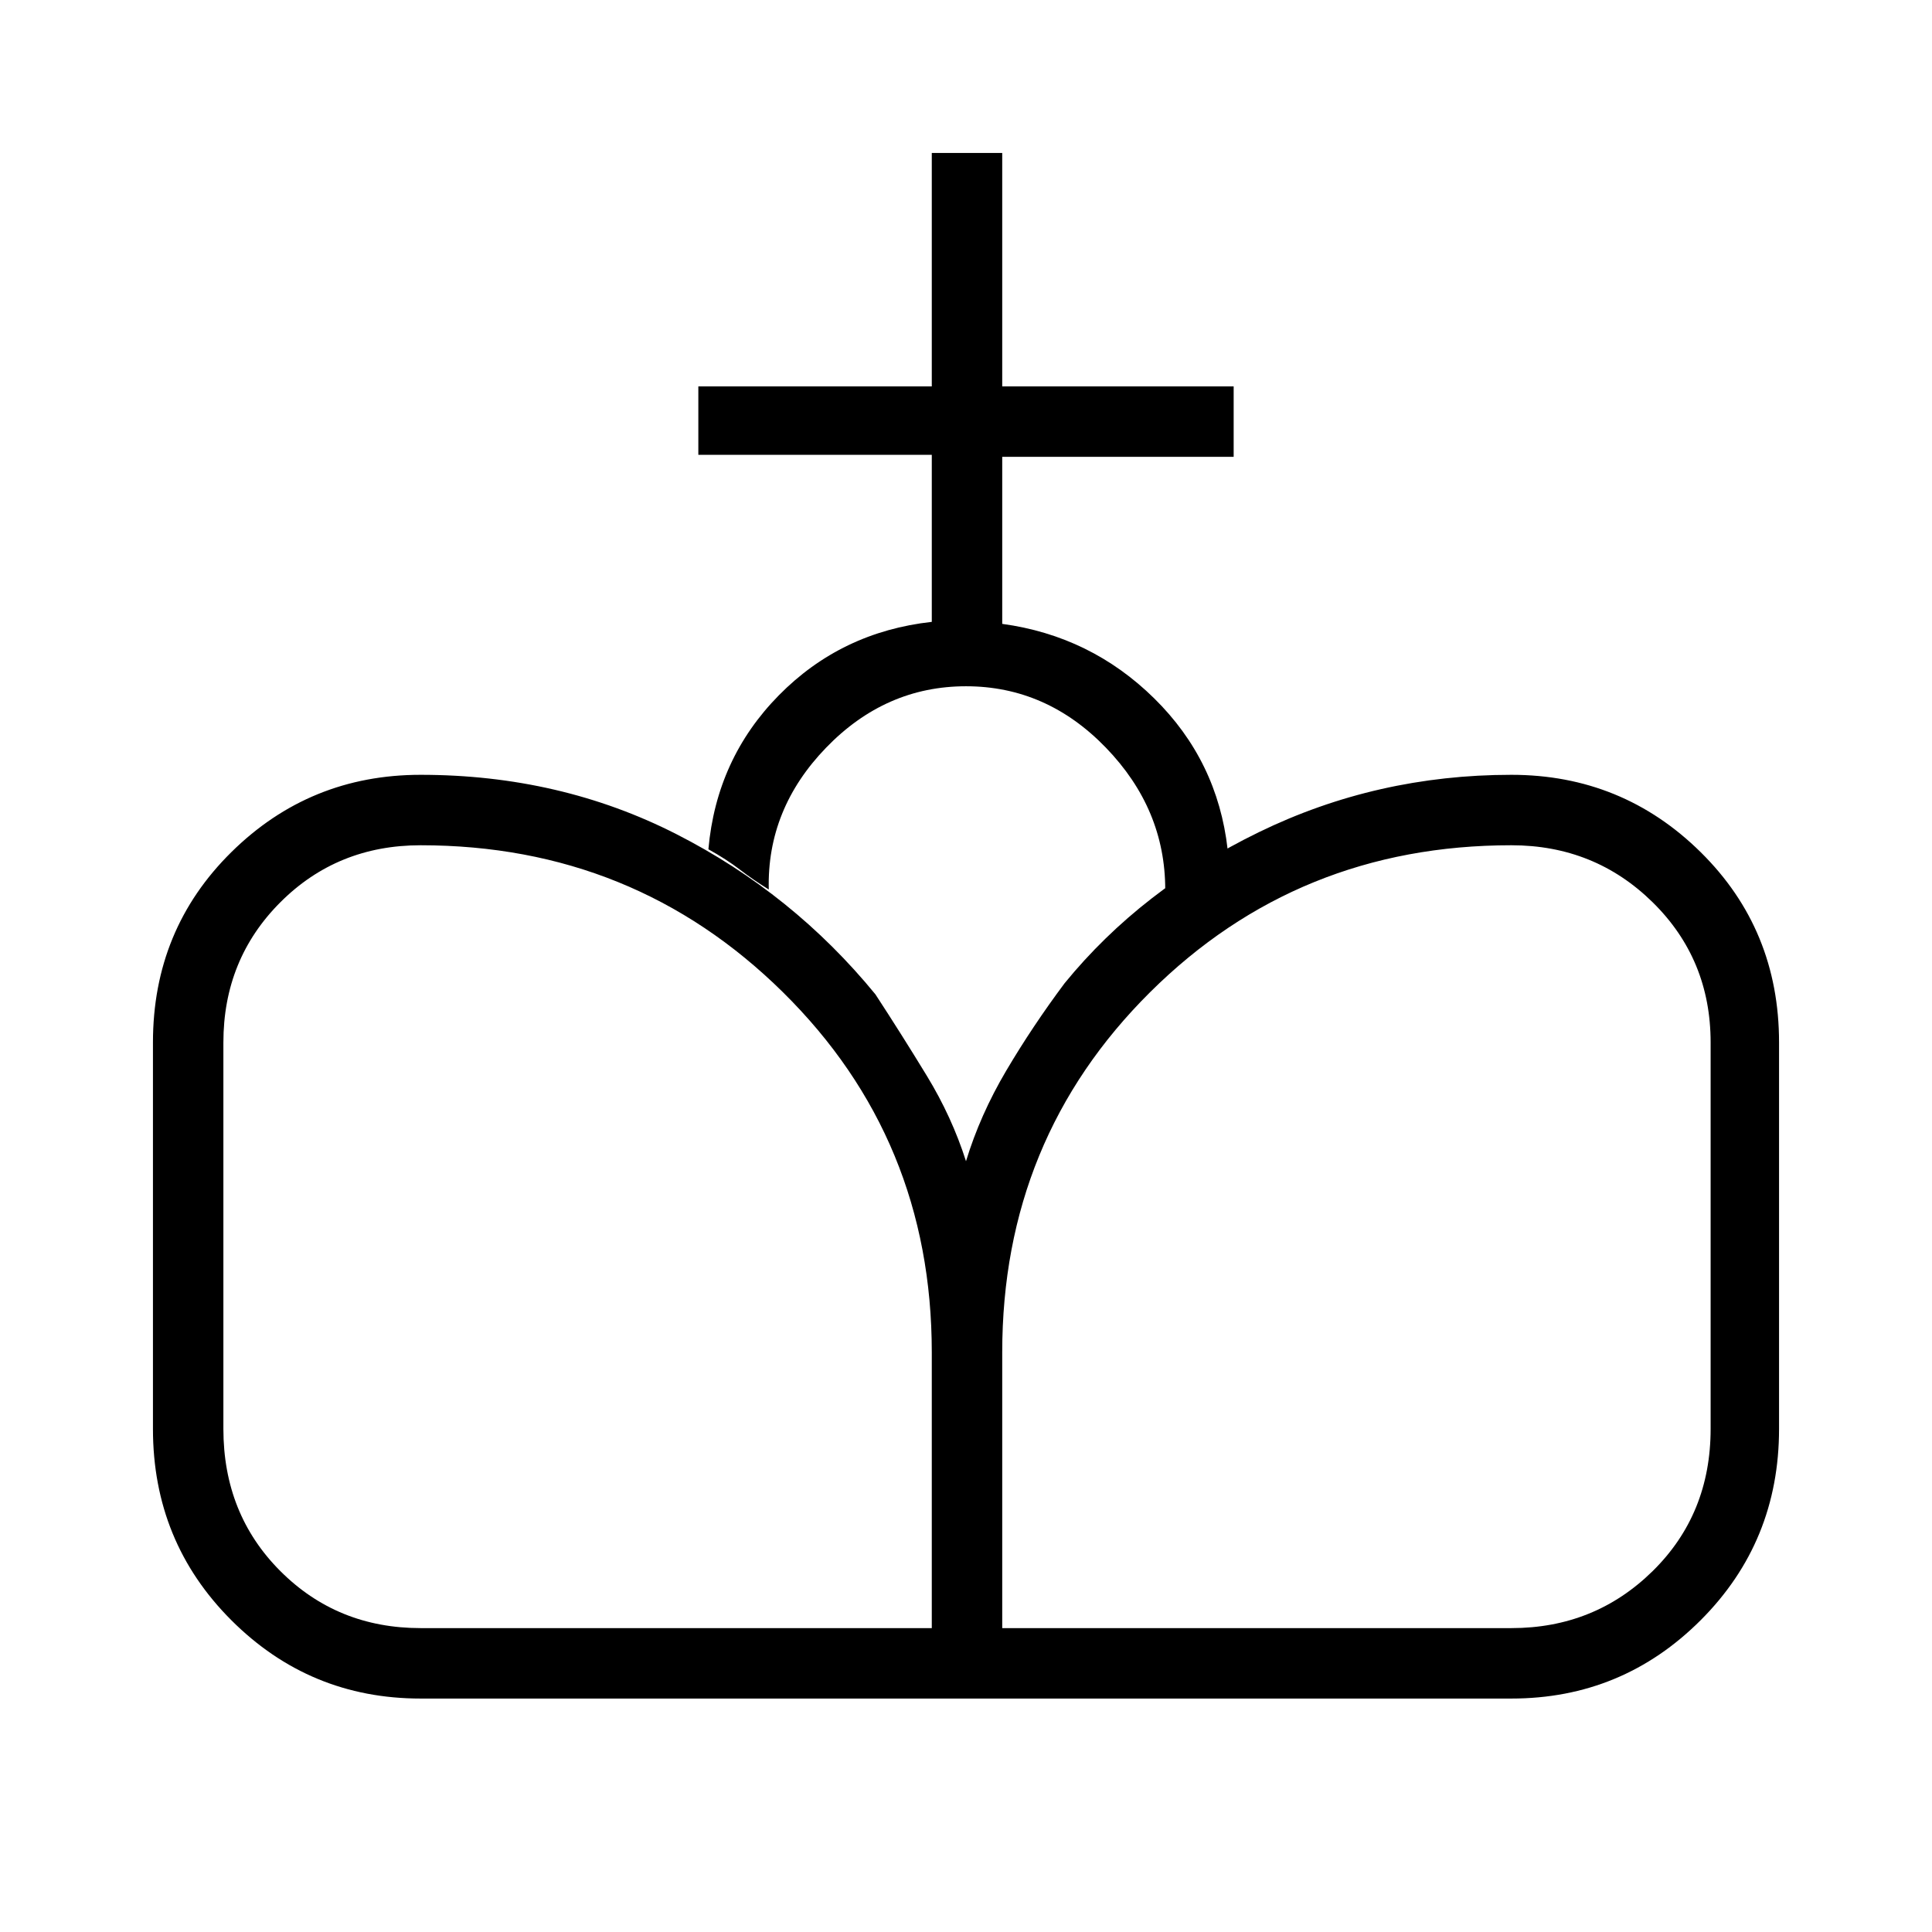 <svg xmlns="http://www.w3.org/2000/svg" height="48" viewBox="0 -960 960 960" width="48"><path d="M480-116v-267q7-23 20-45t29-43.44q38-46.56 96.54-75.06Q684.08-575 751-575q55.11 0 94.06 38.44Q884-498.11 884-442v192q0 56.11-38.94 95.06Q806.11-116 751-116H480Zm-271 0q-55.11 0-94.06-38.94Q76-193.89 76-250v-192q0-56.11 38.94-94.56Q153.89-575 209-575q69.28 0 127.14 29.5T435-465.9q13 19.9 25.5 40.4T480-383v267H209Zm0-35h254v-137q0-106-73.99-179-74-73-180.01-73-41.36 0-69.68 28.32Q111-483.36 111-442v192q0 42.36 28.32 70.68Q167.64-151 209-151Zm289 0h253q41.36 0 70.18-28.32Q850-207.64 850-250v-192q0-41.36-28.82-69.68Q792.36-540 751-540q-106.01 0-179.51 73Q498-394 498-288v137Zm-35-500v-83H347v-34h116v-116h35v116h115v35H498v83q44 6 75.5 37t36.5 75q-8 5-16.33 10.17-8.34 5.17-14.67 9.83 0-40-29.5-70.5T480-619q-40 0-69.5 30.5T382-518q-8-5-14.5-10T352-538q4-45 35-76.5t76-36.5Z"/></svg>